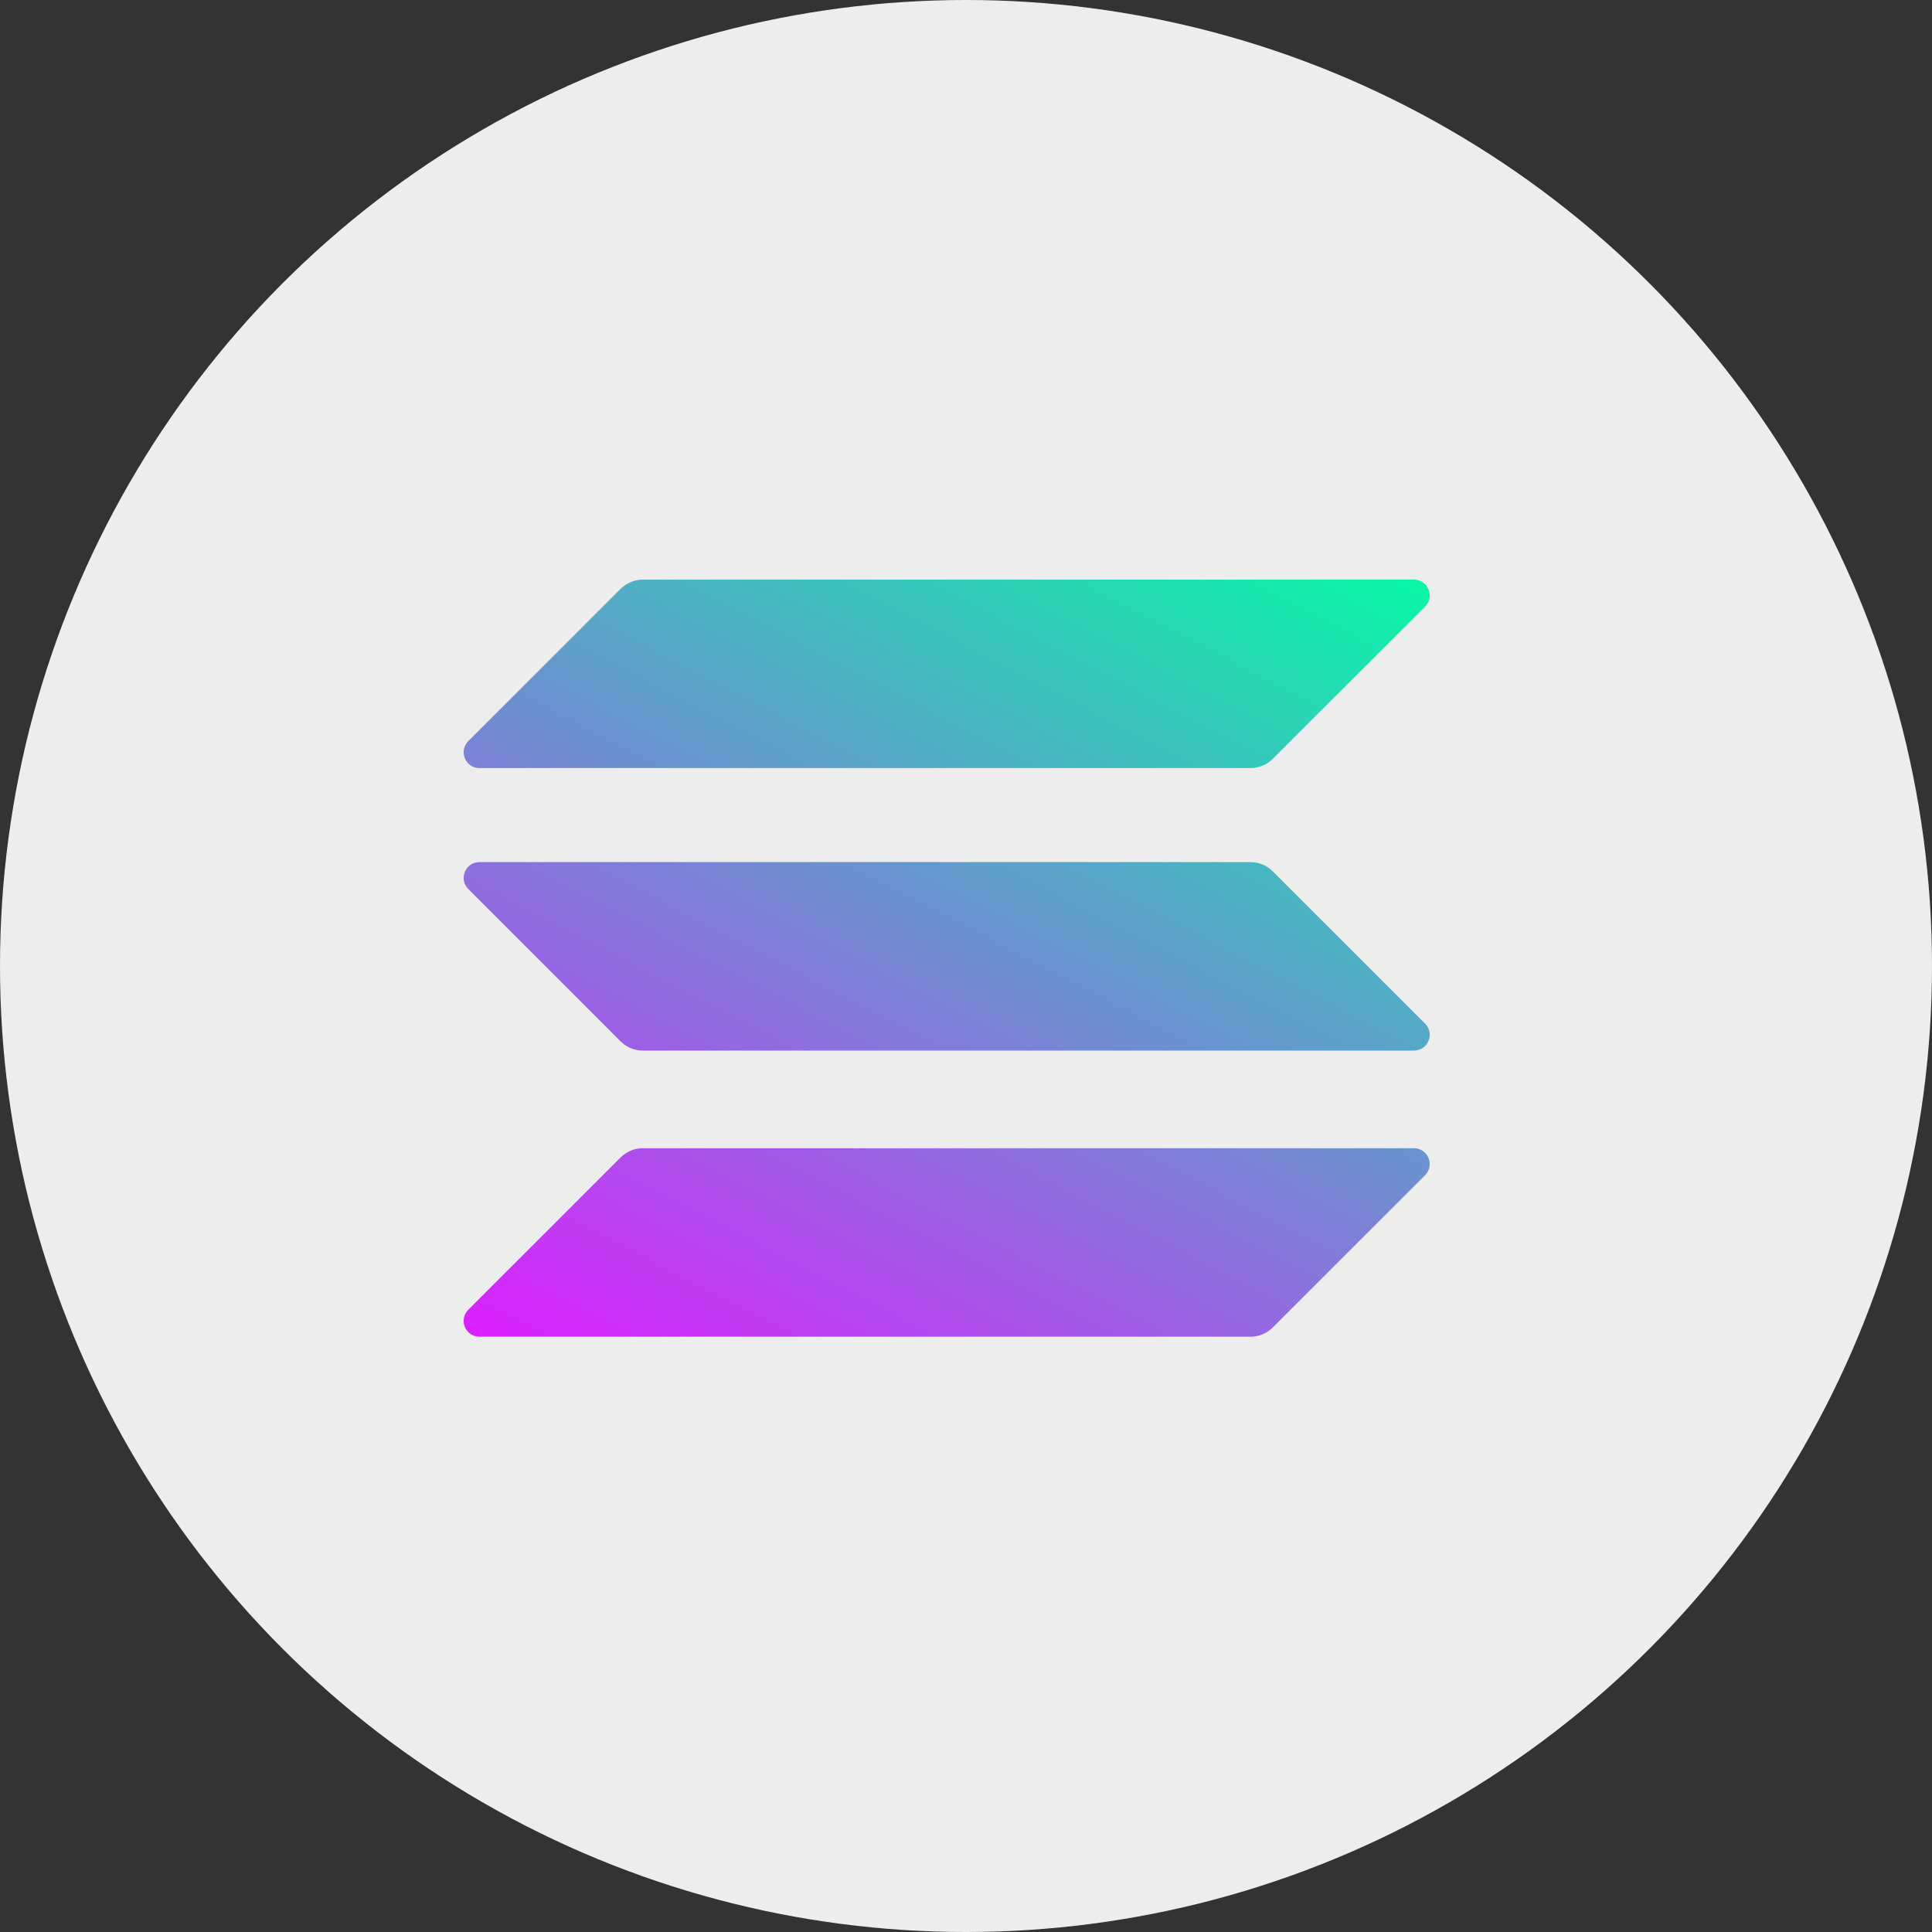 <svg width="50" height="50" viewBox="0 0 50 50" fill="none" xmlns="http://www.w3.org/2000/svg">
<rect x="0" y="0" width="50" height="50" fill="#333333" stroke="none"/>
<circle cx="25" cy="25" r="25" fill="#EDEDED"/>
<g clip-path="url(#clip0_151_1009)">
<path d="M16.061 29.955C16.212 29.804 16.419 29.716 16.639 29.716H36.591C36.956 29.716 37.138 30.156 36.881 30.414L32.939 34.355C32.788 34.506 32.581 34.594 32.361 34.594H12.409C12.044 34.594 11.862 34.154 12.12 33.896L16.061 29.955Z" fill="url(#paint0_linear_151_1009)"/>
<path d="M16.061 15.239C16.218 15.088 16.425 15 16.639 15H36.591C36.956 15 37.138 15.44 36.881 15.698L32.939 19.639C32.788 19.79 32.581 19.878 32.361 19.878H12.409C12.044 19.878 11.862 19.438 12.12 19.18L16.061 15.239Z" fill="url(#paint1_linear_151_1009)"/>
<path d="M32.939 22.55C32.788 22.399 32.581 22.311 32.361 22.311H12.409C12.044 22.311 11.862 22.751 12.12 23.009L16.061 26.95C16.212 27.101 16.419 27.189 16.639 27.189H36.591C36.956 27.189 37.138 26.749 36.881 26.491L32.939 22.55Z" fill="url(#paint2_linear_151_1009)"/>
</g>
<defs>
<linearGradient id="paint0_linear_151_1009" x1="34.685" y1="12.646" x2="20.877" y2="39.094" gradientUnits="userSpaceOnUse">
<stop stop-color="#00FFA3"/>
<stop offset="1" stop-color="#DC1FFF"/>
</linearGradient>
<linearGradient id="paint1_linear_151_1009" x1="28.648" y1="9.493" x2="14.839" y2="35.942" gradientUnits="userSpaceOnUse">
<stop stop-color="#00FFA3"/>
<stop offset="1" stop-color="#DC1FFF"/>
</linearGradient>
<linearGradient id="paint2_linear_151_1009" x1="31.647" y1="11.059" x2="17.839" y2="37.508" gradientUnits="userSpaceOnUse">
<stop stop-color="#00FFA3"/>
<stop offset="1" stop-color="#DC1FFF"/>
</linearGradient>
<clipPath id="clip0_151_1009">
<rect width="25" height="19.594" fill="white" transform="translate(12 15)"/>
</clipPath>
</defs>
</svg>
